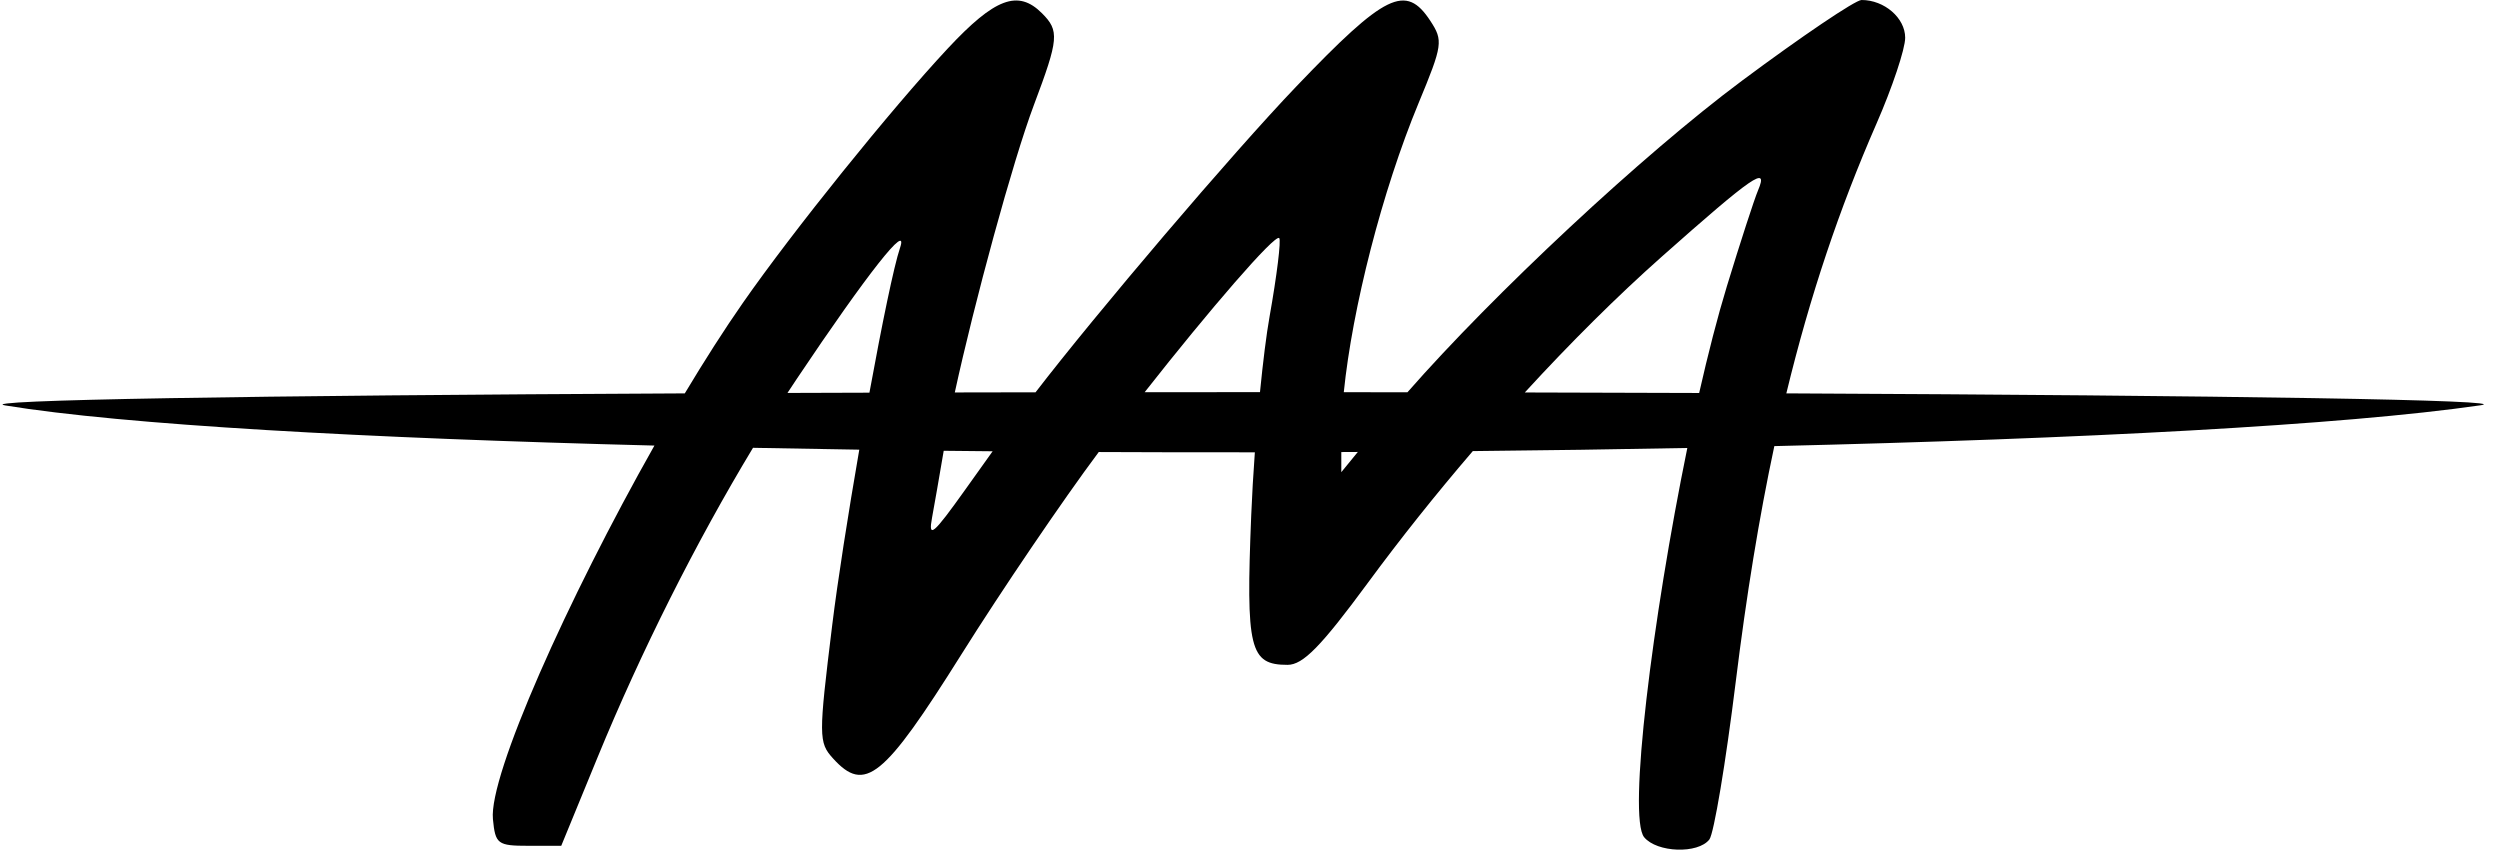 <svg width="153" height="52" viewBox="0 0 153 52" fill="none" xmlns="http://www.w3.org/2000/svg">
<path fill-rule="evenodd" clip-rule="evenodd" d="M63.767 0.809C64.842 1.885 64.8 2.373 63.276 6.422C61.98 9.866 59.625 18.531 58.434 24.018C60.059 24.015 61.706 24.012 63.376 24.009C67.087 19.182 75.399 9.403 79.349 5.276C84.782 -0.401 86.036 -1.013 87.537 1.277C88.33 2.488 88.293 2.748 86.821 6.299C84.58 11.707 82.763 18.858 82.24 24.003C83.55 24.004 84.849 24.005 86.136 24.007C91.403 17.998 100.51 9.481 106.615 4.936C110.263 2.221 113.552 0 113.926 0C115.326 0 116.597 1.1 116.597 2.311C116.597 2.996 115.806 5.363 114.839 7.572C112.568 12.765 110.77 18.103 109.324 24.074C136.412 24.202 154.035 24.481 151.82 24.802C143.39 26.024 127.325 26.858 108.589 27.302C107.652 31.691 106.88 36.44 106.228 41.72C105.617 46.677 104.89 51.023 104.613 51.377C103.914 52.27 101.407 52.184 100.623 51.239C99.612 50.021 101.124 37.875 103.264 27.416C98.98 27.499 94.585 27.563 90.136 27.607C87.883 30.233 85.709 32.958 83.715 35.668C80.845 39.567 79.746 40.689 78.799 40.689C76.476 40.689 76.242 39.728 76.575 31.53C76.624 30.322 76.701 29.004 76.797 27.681C73.606 27.685 70.415 27.679 67.244 27.664C67.24 27.669 67.235 27.675 67.231 27.681C65.063 30.582 61.287 36.145 58.842 40.042C54.077 47.636 52.929 48.567 50.979 46.413C50.095 45.435 50.093 45.085 50.929 38.276C51.265 35.537 51.902 31.486 52.588 27.52C50.392 27.487 48.221 27.449 46.084 27.406C42.6 33.178 39.242 39.848 36.569 46.355L34.348 51.763H32.337C30.454 51.763 30.314 51.658 30.167 50.132C29.907 47.461 34.745 36.653 40.051 27.269C22.341 26.819 7.577 26 0.32 24.813C-1.705 24.482 15.222 24.203 41.909 24.075C43.114 22.066 44.315 20.185 45.46 18.542C48.525 14.143 54.545 6.668 58.008 2.962C60.889 -0.123 62.306 -0.652 63.767 0.809ZM48.193 24.048C49.834 24.042 51.507 24.037 53.209 24.032C53.975 19.842 54.711 16.264 55.078 15.181C55.654 13.479 53.083 16.738 48.773 23.172C48.579 23.461 48.386 23.753 48.193 24.048ZM57.755 27.588C57.478 29.225 57.178 30.947 57.042 31.676C56.797 32.986 57.104 32.728 59.068 29.974C59.623 29.196 60.215 28.367 60.749 27.618C59.748 27.609 58.749 27.599 57.755 27.588ZM70.054 24.002C72.115 24 74.205 24 76.32 24C76.584 24 76.848 24 77.111 24C77.296 22.131 77.502 20.471 77.698 19.372C78.146 16.855 78.412 14.694 78.288 14.57C78.029 14.311 74.017 18.957 70.054 24.002ZM82.088 27.665L82.088 28.897L83.099 27.66C82.762 27.662 82.425 27.664 82.088 27.665ZM93.318 24.019C96.993 24.027 100.556 24.038 103.989 24.051C104.539 21.628 105.114 19.387 105.687 17.512C106.509 14.821 107.366 12.182 107.593 11.648C108.255 10.085 107.294 10.747 101.699 15.709C98.982 18.119 96.127 20.957 93.318 24.019Z" fill="black"/>
</svg>
